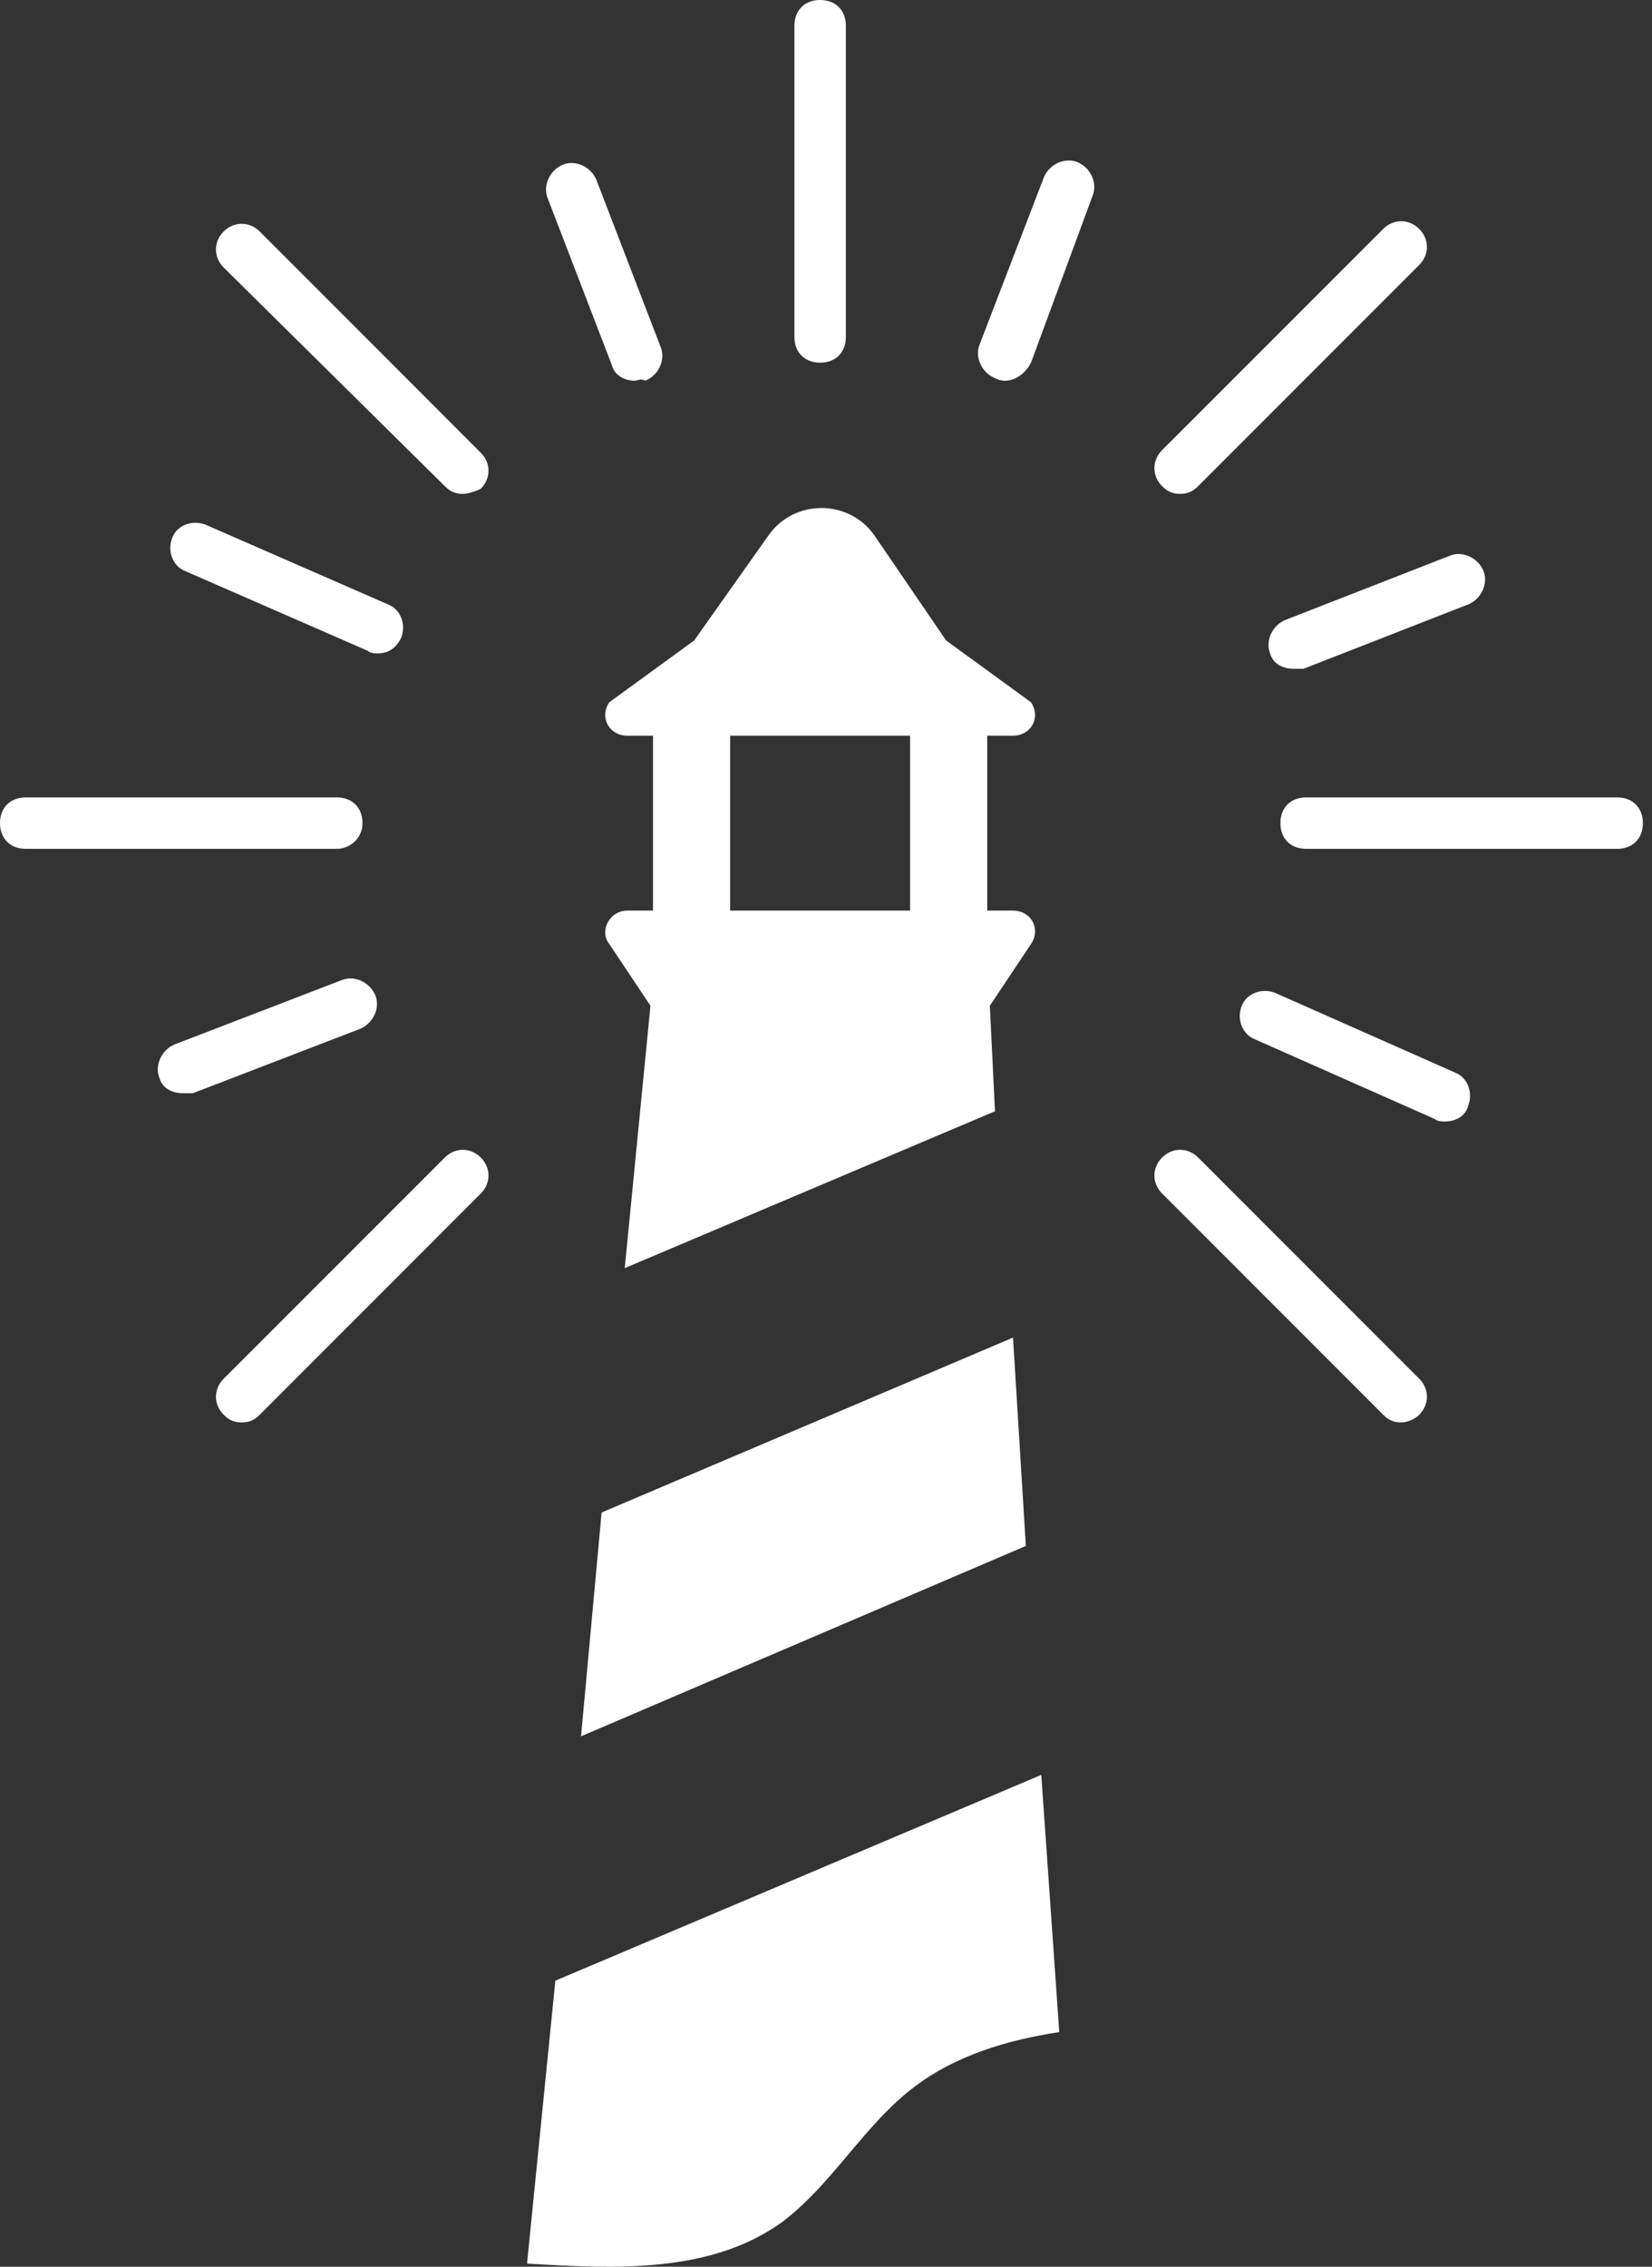 <svg width="35" height="48" viewBox="0 0 35 48" fill="none" xmlns="http://www.w3.org/2000/svg">
<rect x="0" y="0" width="35" height="48" fill="#333333" stroke="none"/>
<path d="M21.734 32.737L12.31 36.768L12.746 32.029L21.462 28.325L21.734 32.737Z" fill="white"/>
<path d="M22.442 43.032C21.352 43.196 20.263 43.522 19.392 44.176C18.302 44.993 17.648 46.246 16.559 47.063C15.034 48.152 13.018 48.043 11.166 47.934L11.766 41.943L22.061 37.585L22.442 43.032Z" fill="white"/>
<path d="M21.461 19.283H20.916V15.579H21.461C21.843 15.579 22.06 15.197 21.843 14.871L20.045 13.563L18.52 11.33C17.975 10.567 16.831 10.567 16.287 11.33L14.707 13.563L12.909 14.871C12.691 15.197 12.909 15.579 13.291 15.579H13.835V19.283H13.291C12.909 19.283 12.691 19.718 12.909 19.991L13.781 21.298L13.236 26.854L21.08 23.532L20.971 21.298L21.843 19.991C22.06 19.664 21.843 19.283 21.461 19.283ZM19.282 19.283H15.469V15.579H19.282V19.283Z" fill="white"/>
<path d="M17.376 7.68C17.049 7.68 16.831 7.463 16.831 7.136V0.545C16.831 0.218 17.049 0 17.376 0C17.703 0 17.921 0.218 17.921 0.545V7.136C17.921 7.463 17.703 7.68 17.376 7.68Z" fill="white"/>
<path d="M7.136 17.975H0.545C0.218 17.975 0 17.758 0 17.431C0 17.104 0.218 16.886 0.545 16.886H7.136C7.463 16.886 7.68 17.104 7.68 17.431C7.68 17.758 7.408 17.975 7.136 17.975Z" fill="white"/>
<path d="M9.805 10.458C9.641 10.458 9.533 10.404 9.424 10.295L4.739 5.665C4.521 5.447 4.521 5.12 4.739 4.902C4.957 4.685 5.284 4.685 5.502 4.902L10.186 9.587C10.404 9.805 10.404 10.132 10.186 10.35C10.077 10.404 9.914 10.458 9.805 10.458Z" fill="white"/>
<path d="M34.262 17.975H27.671C27.344 17.975 27.127 17.758 27.127 17.431C27.127 17.104 27.344 16.886 27.671 16.886H34.262C34.589 16.886 34.807 17.104 34.807 17.431C34.807 17.758 34.589 17.975 34.262 17.975Z" fill="white"/>
<path d="M25.002 10.458C24.839 10.458 24.73 10.404 24.621 10.295C24.403 10.077 24.403 9.75 24.621 9.532L29.305 4.848C29.523 4.63 29.85 4.63 30.068 4.848C30.286 5.066 30.286 5.392 30.068 5.61L25.384 10.295C25.275 10.404 25.166 10.458 25.002 10.458Z" fill="white"/>
<path d="M5.12 30.122C4.957 30.122 4.848 30.068 4.739 29.959C4.521 29.741 4.521 29.414 4.739 29.196L9.424 24.512C9.641 24.294 9.968 24.294 10.186 24.512C10.404 24.73 10.404 25.056 10.186 25.274L5.502 29.959C5.393 30.068 5.284 30.122 5.12 30.122Z" fill="white"/>
<path d="M29.687 30.122C29.523 30.122 29.414 30.068 29.305 29.959L24.621 25.274C24.403 25.056 24.403 24.73 24.621 24.512C24.839 24.294 25.166 24.294 25.384 24.512L30.068 29.196C30.286 29.414 30.286 29.741 30.068 29.959C29.959 30.068 29.796 30.122 29.687 30.122Z" fill="white"/>
<path d="M8.007 13.836C7.953 13.836 7.844 13.836 7.789 13.781L3.922 12.092C3.65 11.984 3.541 11.657 3.65 11.384C3.759 11.112 4.085 11.003 4.358 11.112L8.225 12.801C8.498 12.91 8.607 13.236 8.498 13.509C8.389 13.727 8.225 13.836 8.007 13.836Z" fill="white"/>
<path d="M13.454 8.062C13.237 8.062 13.019 7.953 12.964 7.735L11.602 4.194C11.493 3.922 11.657 3.595 11.929 3.486C12.202 3.377 12.528 3.541 12.637 3.813L13.999 7.354C14.108 7.626 13.945 7.953 13.672 8.062C13.563 8.007 13.509 8.062 13.454 8.062Z" fill="white"/>
<path d="M21.298 8.062C21.244 8.062 21.189 8.062 21.08 8.007C20.808 7.898 20.644 7.571 20.753 7.299L22.115 3.758C22.224 3.486 22.551 3.323 22.823 3.432C23.096 3.541 23.259 3.867 23.15 4.14L21.843 7.68C21.734 7.898 21.516 8.062 21.298 8.062Z" fill="white"/>
<path d="M30.613 23.749C30.558 23.749 30.449 23.749 30.395 23.695L26.582 22.006C26.309 21.897 26.2 21.57 26.309 21.298C26.418 21.026 26.745 20.917 27.017 21.026L30.83 22.714C31.103 22.823 31.212 23.15 31.103 23.422C31.048 23.64 30.83 23.749 30.613 23.749Z" fill="white"/>
<path d="M27.399 14.162C27.181 14.162 26.963 14.053 26.909 13.835C26.8 13.563 26.963 13.236 27.235 13.127L30.722 11.766C30.994 11.657 31.321 11.82 31.43 12.092C31.539 12.365 31.375 12.692 31.103 12.8L27.617 14.162C27.508 14.162 27.453 14.162 27.399 14.162Z" fill="white"/>
<path d="M3.868 23.15C3.65 23.15 3.432 23.041 3.377 22.823C3.268 22.551 3.432 22.224 3.704 22.115L7.245 20.753C7.517 20.644 7.844 20.808 7.953 21.08C8.062 21.352 7.898 21.679 7.626 21.788L4.086 23.15C4.031 23.15 3.977 23.15 3.868 23.15Z" fill="white"/>
</svg>

